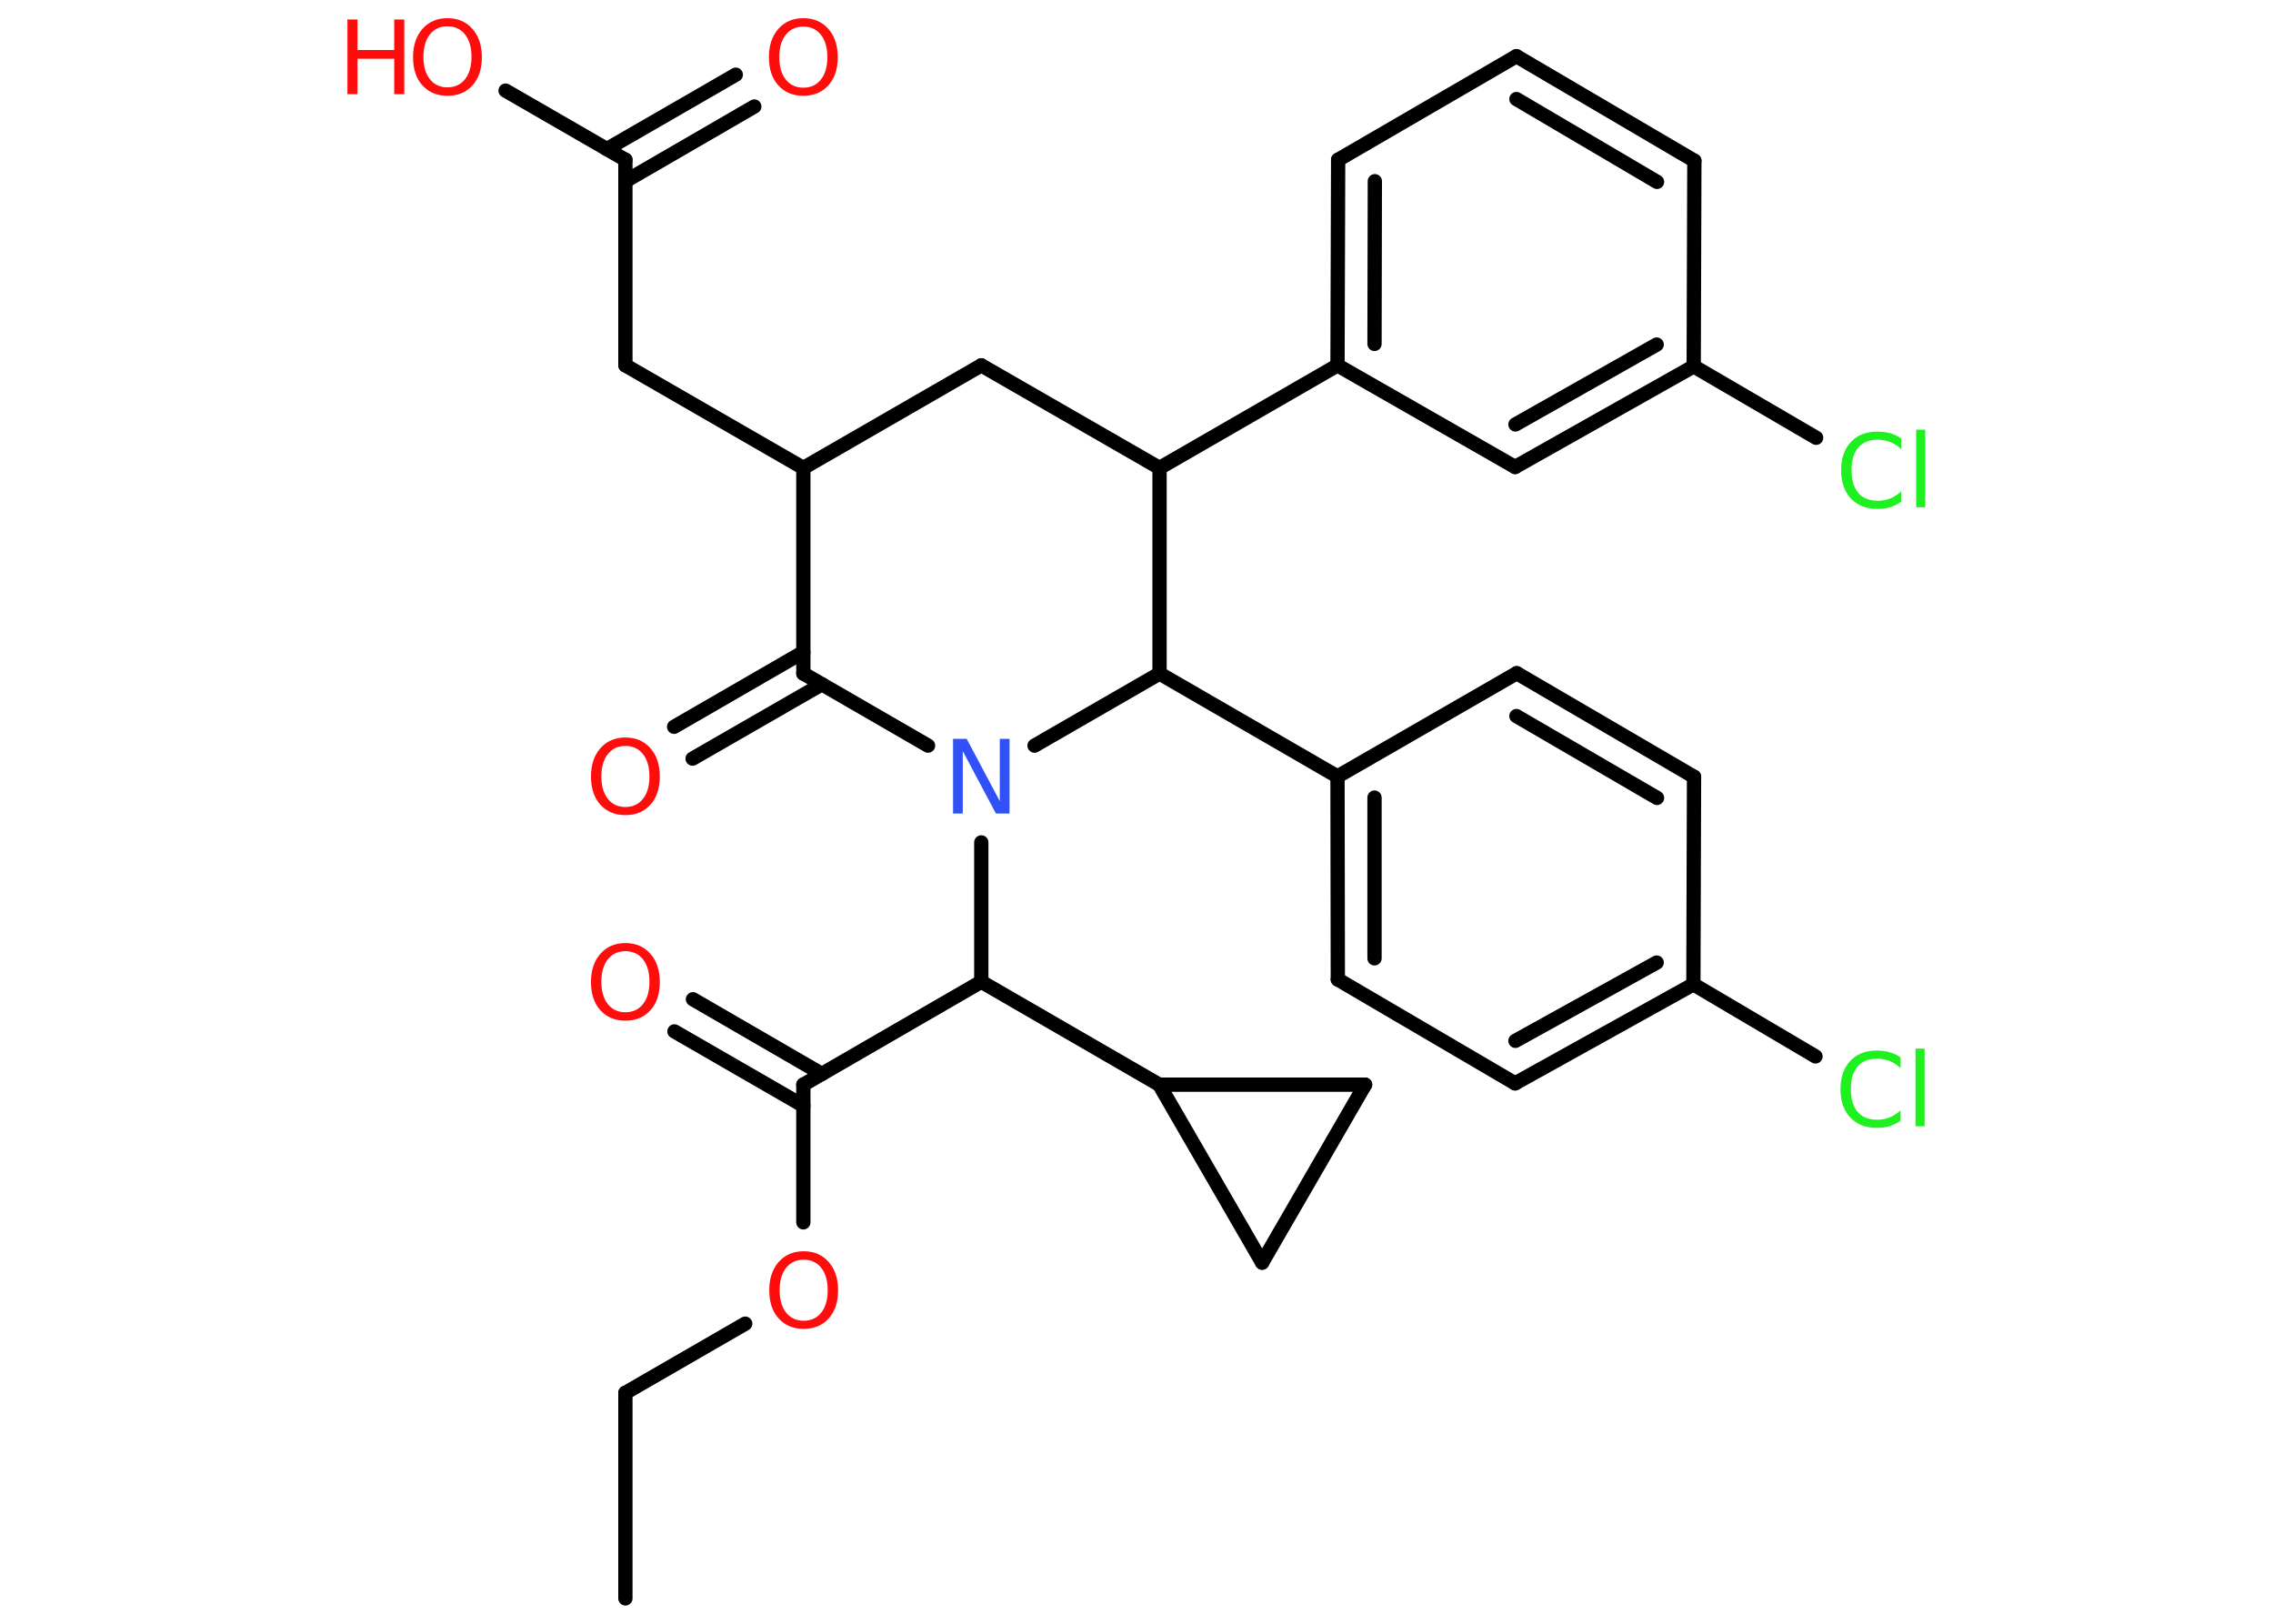 <?xml version='1.0' encoding='UTF-8'?>
<!DOCTYPE svg PUBLIC "-//W3C//DTD SVG 1.1//EN" "http://www.w3.org/Graphics/SVG/1.1/DTD/svg11.dtd">
<svg version='1.2' xmlns='http://www.w3.org/2000/svg' xmlns:xlink='http://www.w3.org/1999/xlink' width='70.0mm' height='50.0mm' viewBox='0 0 70.0 50.0'>
  <desc>Generated by the Chemistry Development Kit (http://github.com/cdk)</desc>
  <g stroke-linecap='round' stroke-linejoin='round' stroke='#000000' stroke-width='.44' fill='#FF0D0D'>
    <rect x='.0' y='.0' width='70.0' height='50.0' fill='#FFFFFF' stroke='none'/>
    <g id='mol1' class='mol'>
      <line id='mol1bnd1' class='bond' x1='19.26' y1='49.22' x2='19.26' y2='42.89'/>
      <line id='mol1bnd2' class='bond' x1='19.26' y1='42.89' x2='22.95' y2='40.76'/>
      <line id='mol1bnd3' class='bond' x1='24.74' y1='37.64' x2='24.74' y2='33.4'/>
      <g id='mol1bnd4' class='bond'>
        <line x1='24.74' y1='34.05' x2='20.77' y2='31.76'/>
        <line x1='25.31' y1='33.07' x2='21.34' y2='30.77'/>
      </g>
      <line id='mol1bnd5' class='bond' x1='24.74' y1='33.4' x2='30.22' y2='30.23'/>
      <line id='mol1bnd6' class='bond' x1='30.22' y1='30.23' x2='35.7' y2='33.4'/>
      <line id='mol1bnd7' class='bond' x1='35.7' y1='33.4' x2='38.87' y2='38.88'/>
      <line id='mol1bnd8' class='bond' x1='38.87' y1='38.88' x2='42.04' y2='33.4'/>
      <line id='mol1bnd9' class='bond' x1='35.7' y1='33.4' x2='42.04' y2='33.4'/>
      <line id='mol1bnd10' class='bond' x1='30.22' y1='30.23' x2='30.22' y2='25.94'/>
      <line id='mol1bnd11' class='bond' x1='28.58' y1='22.96' x2='24.74' y2='20.74'/>
      <g id='mol1bnd12' class='bond'>
        <line x1='25.31' y1='21.07' x2='21.33' y2='23.36'/>
        <line x1='24.74' y1='20.08' x2='20.76' y2='22.38'/>
      </g>
      <line id='mol1bnd13' class='bond' x1='24.74' y1='20.74' x2='24.74' y2='14.41'/>
      <line id='mol1bnd14' class='bond' x1='24.74' y1='14.41' x2='19.26' y2='11.25'/>
      <line id='mol1bnd15' class='bond' x1='19.26' y1='11.25' x2='19.26' y2='4.92'/>
      <g id='mol1bnd16' class='bond'>
        <line x1='18.69' y1='4.59' x2='22.66' y2='2.3'/>
        <line x1='19.26' y1='5.58' x2='23.23' y2='3.28'/>
      </g>
      <line id='mol1bnd17' class='bond' x1='19.26' y1='4.92' x2='15.57' y2='2.79'/>
      <line id='mol1bnd18' class='bond' x1='24.74' y1='14.41' x2='30.22' y2='11.25'/>
      <line id='mol1bnd19' class='bond' x1='30.22' y1='11.25' x2='35.71' y2='14.41'/>
      <line id='mol1bnd20' class='bond' x1='35.71' y1='14.41' x2='41.19' y2='11.25'/>
      <g id='mol1bnd21' class='bond'>
        <line x1='41.21' y1='4.92' x2='41.19' y2='11.25'/>
        <line x1='42.34' y1='5.58' x2='42.33' y2='10.59'/>
      </g>
      <line id='mol1bnd22' class='bond' x1='41.21' y1='4.92' x2='46.7' y2='1.73'/>
      <g id='mol1bnd23' class='bond'>
        <line x1='52.18' y1='4.95' x2='46.7' y2='1.73'/>
        <line x1='51.03' y1='5.6' x2='46.7' y2='3.05'/>
      </g>
      <line id='mol1bnd24' class='bond' x1='52.18' y1='4.95' x2='52.16' y2='11.28'/>
      <line id='mol1bnd25' class='bond' x1='52.16' y1='11.28' x2='55.93' y2='13.48'/>
      <g id='mol1bnd26' class='bond'>
        <line x1='46.66' y1='14.38' x2='52.16' y2='11.28'/>
        <line x1='46.67' y1='13.07' x2='51.02' y2='10.61'/>
      </g>
      <line id='mol1bnd27' class='bond' x1='41.19' y1='11.25' x2='46.66' y2='14.38'/>
      <line id='mol1bnd28' class='bond' x1='35.71' y1='14.41' x2='35.71' y2='20.74'/>
      <line id='mol1bnd29' class='bond' x1='31.86' y1='22.96' x2='35.71' y2='20.74'/>
      <line id='mol1bnd30' class='bond' x1='35.71' y1='20.74' x2='41.19' y2='23.91'/>
      <g id='mol1bnd31' class='bond'>
        <line x1='41.19' y1='23.91' x2='41.2' y2='30.16'/>
        <line x1='42.33' y1='24.56' x2='42.33' y2='29.51'/>
      </g>
      <line id='mol1bnd32' class='bond' x1='41.2' y1='30.16' x2='46.66' y2='33.36'/>
      <g id='mol1bnd33' class='bond'>
        <line x1='46.66' y1='33.36' x2='52.15' y2='30.31'/>
        <line x1='46.67' y1='32.05' x2='51.02' y2='29.64'/>
      </g>
      <line id='mol1bnd34' class='bond' x1='52.15' y1='30.31' x2='55.91' y2='32.53'/>
      <line id='mol1bnd35' class='bond' x1='52.15' y1='30.31' x2='52.17' y2='23.92'/>
      <g id='mol1bnd36' class='bond'>
        <line x1='52.17' y1='23.92' x2='46.71' y2='20.73'/>
        <line x1='51.03' y1='24.57' x2='46.7' y2='22.05'/>
      </g>
      <line id='mol1bnd37' class='bond' x1='41.19' y1='23.91' x2='46.71' y2='20.73'/>
      <path id='mol1atm3' class='atom' d='M24.75 38.79q-.34 .0 -.54 .25q-.2 .25 -.2 .69q.0 .44 .2 .69q.2 .25 .54 .25q.34 .0 .54 -.25q.2 -.25 .2 -.69q.0 -.44 -.2 -.69q-.2 -.25 -.54 -.25zM24.75 38.53q.48 .0 .77 .33q.29 .33 .29 .87q.0 .55 -.29 .87q-.29 .32 -.77 .32q-.48 .0 -.77 -.32q-.29 -.32 -.29 -.87q.0 -.54 .29 -.87q.29 -.33 .77 -.33z' stroke='none'/>
      <path id='mol1atm5' class='atom' d='M19.26 29.29q-.34 .0 -.54 .25q-.2 .25 -.2 .69q.0 .44 .2 .69q.2 .25 .54 .25q.34 .0 .54 -.25q.2 -.25 .2 -.69q.0 -.44 -.2 -.69q-.2 -.25 -.54 -.25zM19.26 29.04q.48 .0 .77 .33q.29 .33 .29 .87q.0 .55 -.29 .87q-.29 .32 -.77 .32q-.48 .0 -.77 -.32q-.29 -.32 -.29 -.87q.0 -.54 .29 -.87q.29 -.33 .77 -.33z' stroke='none'/>
      <path id='mol1atm10' class='atom' d='M29.35 22.75h.42l1.02 1.92v-1.92h.3v2.3h-.42l-1.02 -1.92v1.92h-.3v-2.3z' stroke='none' fill='#3050F8'/>
      <path id='mol1atm12' class='atom' d='M19.26 22.97q-.34 .0 -.54 .25q-.2 .25 -.2 .69q.0 .44 .2 .69q.2 .25 .54 .25q.34 .0 .54 -.25q.2 -.25 .2 -.69q.0 -.44 -.2 -.69q-.2 -.25 -.54 -.25zM19.26 22.71q.48 .0 .77 .33q.29 .33 .29 .87q.0 .55 -.29 .87q-.29 .32 -.77 .32q-.48 .0 -.77 -.32q-.29 -.32 -.29 -.87q.0 -.54 .29 -.87q.29 -.33 .77 -.33z' stroke='none'/>
      <path id='mol1atm16' class='atom' d='M24.74 .82q-.34 .0 -.54 .25q-.2 .25 -.2 .69q.0 .44 .2 .69q.2 .25 .54 .25q.34 .0 .54 -.25q.2 -.25 .2 -.69q.0 -.44 -.2 -.69q-.2 -.25 -.54 -.25zM24.74 .56q.48 .0 .77 .33q.29 .33 .29 .87q.0 .55 -.29 .87q-.29 .32 -.77 .32q-.48 .0 -.77 -.32q-.29 -.32 -.29 -.87q.0 -.54 .29 -.87q.29 -.33 .77 -.33z' stroke='none'/>
      <g id='mol1atm17' class='atom'>
        <path d='M13.78 .81q-.34 .0 -.54 .25q-.2 .25 -.2 .69q.0 .44 .2 .69q.2 .25 .54 .25q.34 .0 .54 -.25q.2 -.25 .2 -.69q.0 -.44 -.2 -.69q-.2 -.25 -.54 -.25zM13.78 .56q.48 .0 .77 .33q.29 .33 .29 .87q.0 .55 -.29 .87q-.29 .32 -.77 .32q-.48 .0 -.77 -.32q-.29 -.32 -.29 -.87q.0 -.54 .29 -.87q.29 -.33 .77 -.33z' stroke='none'/>
        <path d='M10.7 .6h.31v.94h1.13v-.94h.31v2.3h-.31v-1.09h-1.13v1.09h-.31v-2.3z' stroke='none'/>
      </g>
      <path id='mol1atm25' class='atom' d='M58.55 13.5v.33q-.16 -.15 -.34 -.22q-.18 -.07 -.38 -.07q-.39 .0 -.6 .24q-.21 .24 -.21 .7q.0 .45 .21 .7q.21 .24 .6 .24q.2 .0 .38 -.07q.18 -.07 .34 -.22v.32q-.16 .11 -.34 .17q-.18 .05 -.39 .05q-.52 .0 -.82 -.32q-.3 -.32 -.3 -.87q.0 -.55 .3 -.87q.3 -.32 .82 -.32q.2 .0 .39 .05q.18 .05 .34 .16zM59.01 13.23h.28v2.39h-.28v-2.39z' stroke='none' fill='#1FF01F'/>
      <path id='mol1atm32' class='atom' d='M58.53 32.56v.33q-.16 -.15 -.34 -.22q-.18 -.07 -.38 -.07q-.39 .0 -.6 .24q-.21 .24 -.21 .7q.0 .45 .21 .7q.21 .24 .6 .24q.2 .0 .38 -.07q.18 -.07 .34 -.22v.32q-.16 .11 -.34 .17q-.18 .05 -.39 .05q-.52 .0 -.82 -.32q-.3 -.32 -.3 -.87q.0 -.55 .3 -.87q.3 -.32 .82 -.32q.2 .0 .39 .05q.18 .05 .34 .16zM58.99 32.29h.28v2.39h-.28v-2.39z' stroke='none' fill='#1FF01F'/>
    </g>
  </g>
</svg>
